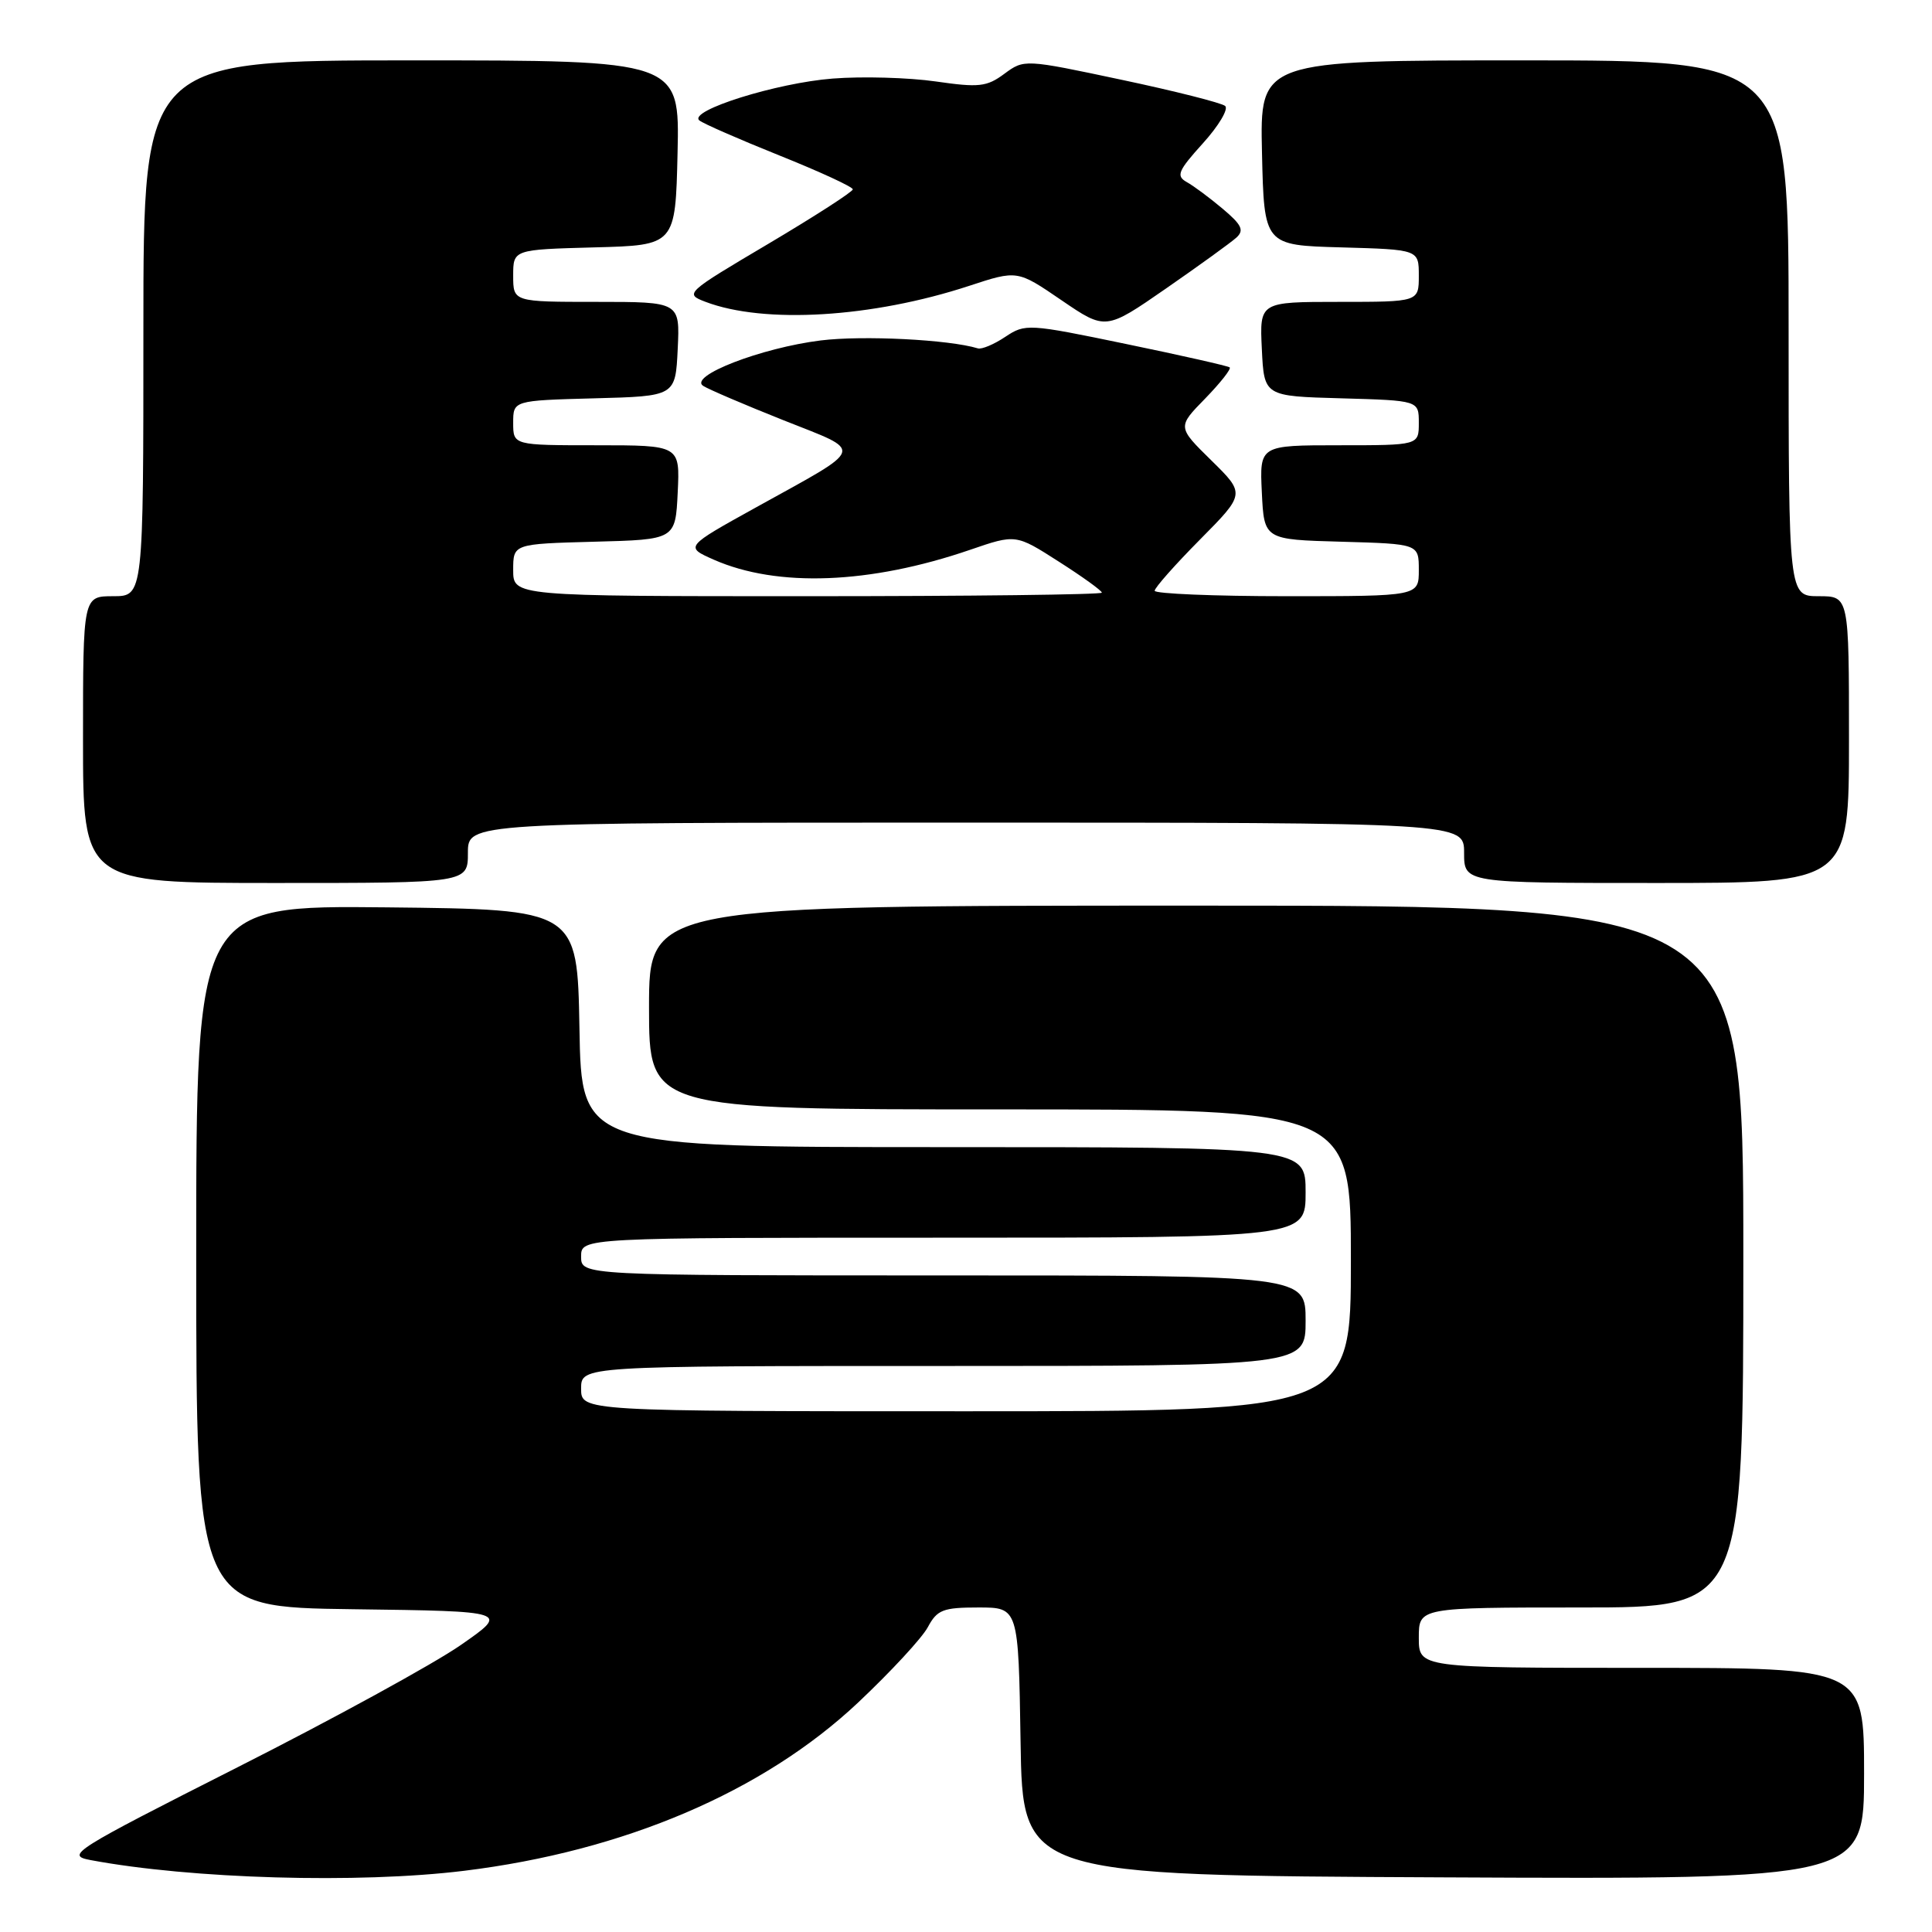 <?xml version="1.0" encoding="UTF-8" standalone="no"?>
<!DOCTYPE svg PUBLIC "-//W3C//DTD SVG 1.1//EN" "http://www.w3.org/Graphics/SVG/1.1/DTD/svg11.dtd" >
<svg xmlns="http://www.w3.org/2000/svg" xmlns:xlink="http://www.w3.org/1999/xlink" version="1.1" viewBox="0 0 256 256">
 <g >
 <path fill="currentColor"
d=" M 61.50 247.89 C 82.70 245.29 101.13 237.42 113.69 225.61 C 118.01 221.54 122.17 217.05 122.94 215.61 C 124.18 213.30 124.95 213.00 129.65 213.00 C 134.95 213.00 134.95 213.00 135.23 230.75 C 135.50 248.50 135.50 248.50 191.25 248.76 C 247.00 249.02 247.00 249.02 247.00 235.01 C 247.00 221.00 247.00 221.00 217.50 221.00 C 188.00 221.00 188.00 221.00 188.00 217.00 C 188.00 213.00 188.00 213.00 209.50 213.00 C 231.00 213.00 231.00 213.00 231.00 166.50 C 231.00 120.00 231.00 120.00 158.50 120.00 C 86.00 120.00 86.00 120.00 86.00 133.50 C 86.00 147.00 86.00 147.00 132.50 147.00 C 179.00 147.00 179.00 147.00 179.00 167.00 C 179.00 187.00 179.00 187.00 128.00 187.00 C 77.00 187.00 77.00 187.00 77.00 184.00 C 77.00 181.00 77.00 181.00 125.00 181.00 C 173.00 181.00 173.00 181.00 173.00 175.00 C 173.00 169.00 173.00 169.00 125.00 169.00 C 77.00 169.00 77.00 169.00 77.00 166.50 C 77.00 164.00 77.00 164.00 125.00 164.00 C 173.00 164.00 173.00 164.00 173.00 158.00 C 173.00 152.00 173.00 152.00 125.03 152.00 C 77.05 152.00 77.05 152.00 76.78 136.25 C 76.50 120.50 76.50 120.50 51.25 120.23 C 26.00 119.97 26.00 119.97 26.00 166.46 C 26.00 212.96 26.00 212.96 46.75 213.23 C 67.50 213.50 67.50 213.50 61.02 218.00 C 57.46 220.47 44.19 227.74 31.52 234.15 C 9.56 245.27 8.66 245.84 12.00 246.47 C 25.31 248.97 47.52 249.61 61.50 247.89 Z  M 62.00 113.00 C 62.00 109.00 62.00 109.00 128.00 109.00 C 194.00 109.00 194.00 109.00 194.00 113.00 C 194.00 117.00 194.00 117.00 219.50 117.00 C 245.00 117.00 245.00 117.00 245.00 98.00 C 245.00 79.00 245.00 79.00 241.00 79.00 C 237.00 79.00 237.00 79.00 237.00 43.50 C 237.00 8.00 237.00 8.00 201.97 8.00 C 166.94 8.00 166.94 8.00 167.22 20.25 C 167.50 32.50 167.50 32.50 177.75 32.78 C 188.00 33.07 188.00 33.07 188.00 36.53 C 188.00 40.00 188.00 40.00 177.45 40.00 C 166.90 40.00 166.90 40.00 167.20 46.25 C 167.50 52.50 167.50 52.50 177.75 52.78 C 188.00 53.07 188.00 53.07 188.00 56.03 C 188.00 59.00 188.00 59.00 177.45 59.00 C 166.90 59.00 166.90 59.00 167.20 65.25 C 167.50 71.50 167.50 71.50 177.75 71.78 C 188.00 72.07 188.00 72.07 188.00 75.53 C 188.00 79.00 188.00 79.00 170.50 79.00 C 160.88 79.00 153.00 78.67 153.00 78.28 C 153.00 77.88 155.70 74.83 159.01 71.49 C 165.01 65.43 165.01 65.43 160.51 61.01 C 156.00 56.58 156.00 56.58 159.69 52.81 C 161.71 50.73 163.17 48.88 162.94 48.68 C 162.70 48.49 156.52 47.09 149.21 45.58 C 136.25 42.89 135.86 42.87 133.21 44.63 C 131.72 45.63 130.08 46.32 129.57 46.16 C 125.73 44.99 114.33 44.42 108.75 45.11 C 100.86 46.09 91.15 49.85 93.19 51.14 C 93.91 51.60 98.70 53.65 103.83 55.69 C 114.61 59.98 114.89 59.08 100.18 67.23 C 90.74 72.46 90.74 72.46 94.58 74.16 C 103.00 77.87 115.30 77.40 128.55 72.85 C 134.60 70.77 134.60 70.77 140.30 74.42 C 143.44 76.42 146.00 78.27 146.00 78.53 C 146.00 78.79 128.45 79.00 107.00 79.00 C 68.00 79.00 68.00 79.00 68.00 75.53 C 68.00 72.07 68.00 72.07 78.75 71.78 C 89.50 71.50 89.50 71.50 89.80 65.25 C 90.10 59.00 90.10 59.00 79.05 59.00 C 68.00 59.00 68.00 59.00 68.00 56.03 C 68.00 53.07 68.00 53.07 78.75 52.78 C 89.50 52.50 89.50 52.50 89.80 46.25 C 90.10 40.00 90.10 40.00 79.05 40.00 C 68.00 40.00 68.00 40.00 68.00 36.53 C 68.00 33.07 68.00 33.07 78.75 32.78 C 89.50 32.50 89.50 32.50 89.78 20.25 C 90.06 8.00 90.06 8.00 54.53 8.00 C 19.00 8.00 19.00 8.00 19.00 43.50 C 19.00 79.00 19.00 79.00 15.00 79.00 C 11.00 79.00 11.00 79.00 11.00 98.00 C 11.00 117.00 11.00 117.00 36.50 117.00 C 62.00 117.00 62.00 117.00 62.00 113.00 Z  M 163.82 31.49 C 164.89 30.52 164.55 29.80 162.02 27.67 C 160.30 26.22 158.15 24.62 157.24 24.12 C 155.81 23.31 156.09 22.64 159.39 18.99 C 161.48 16.68 162.81 14.45 162.34 14.04 C 161.88 13.64 155.70 12.07 148.61 10.57 C 135.76 7.84 135.71 7.84 133.08 9.78 C 130.75 11.51 129.71 11.62 123.97 10.79 C 120.41 10.28 114.28 10.10 110.34 10.41 C 102.93 10.98 91.18 14.66 92.66 15.95 C 93.12 16.35 97.89 18.44 103.25 20.59 C 108.61 22.74 113.00 24.76 113.00 25.09 C 113.00 25.41 107.97 28.65 101.82 32.30 C 90.82 38.81 90.69 38.93 93.47 39.99 C 101.27 42.96 115.58 42.09 128.41 37.88 C 134.80 35.78 134.80 35.78 140.65 39.78 C 146.50 43.77 146.50 43.77 154.50 38.23 C 158.90 35.18 163.09 32.15 163.82 31.49 Z "/>
</g>
</svg>